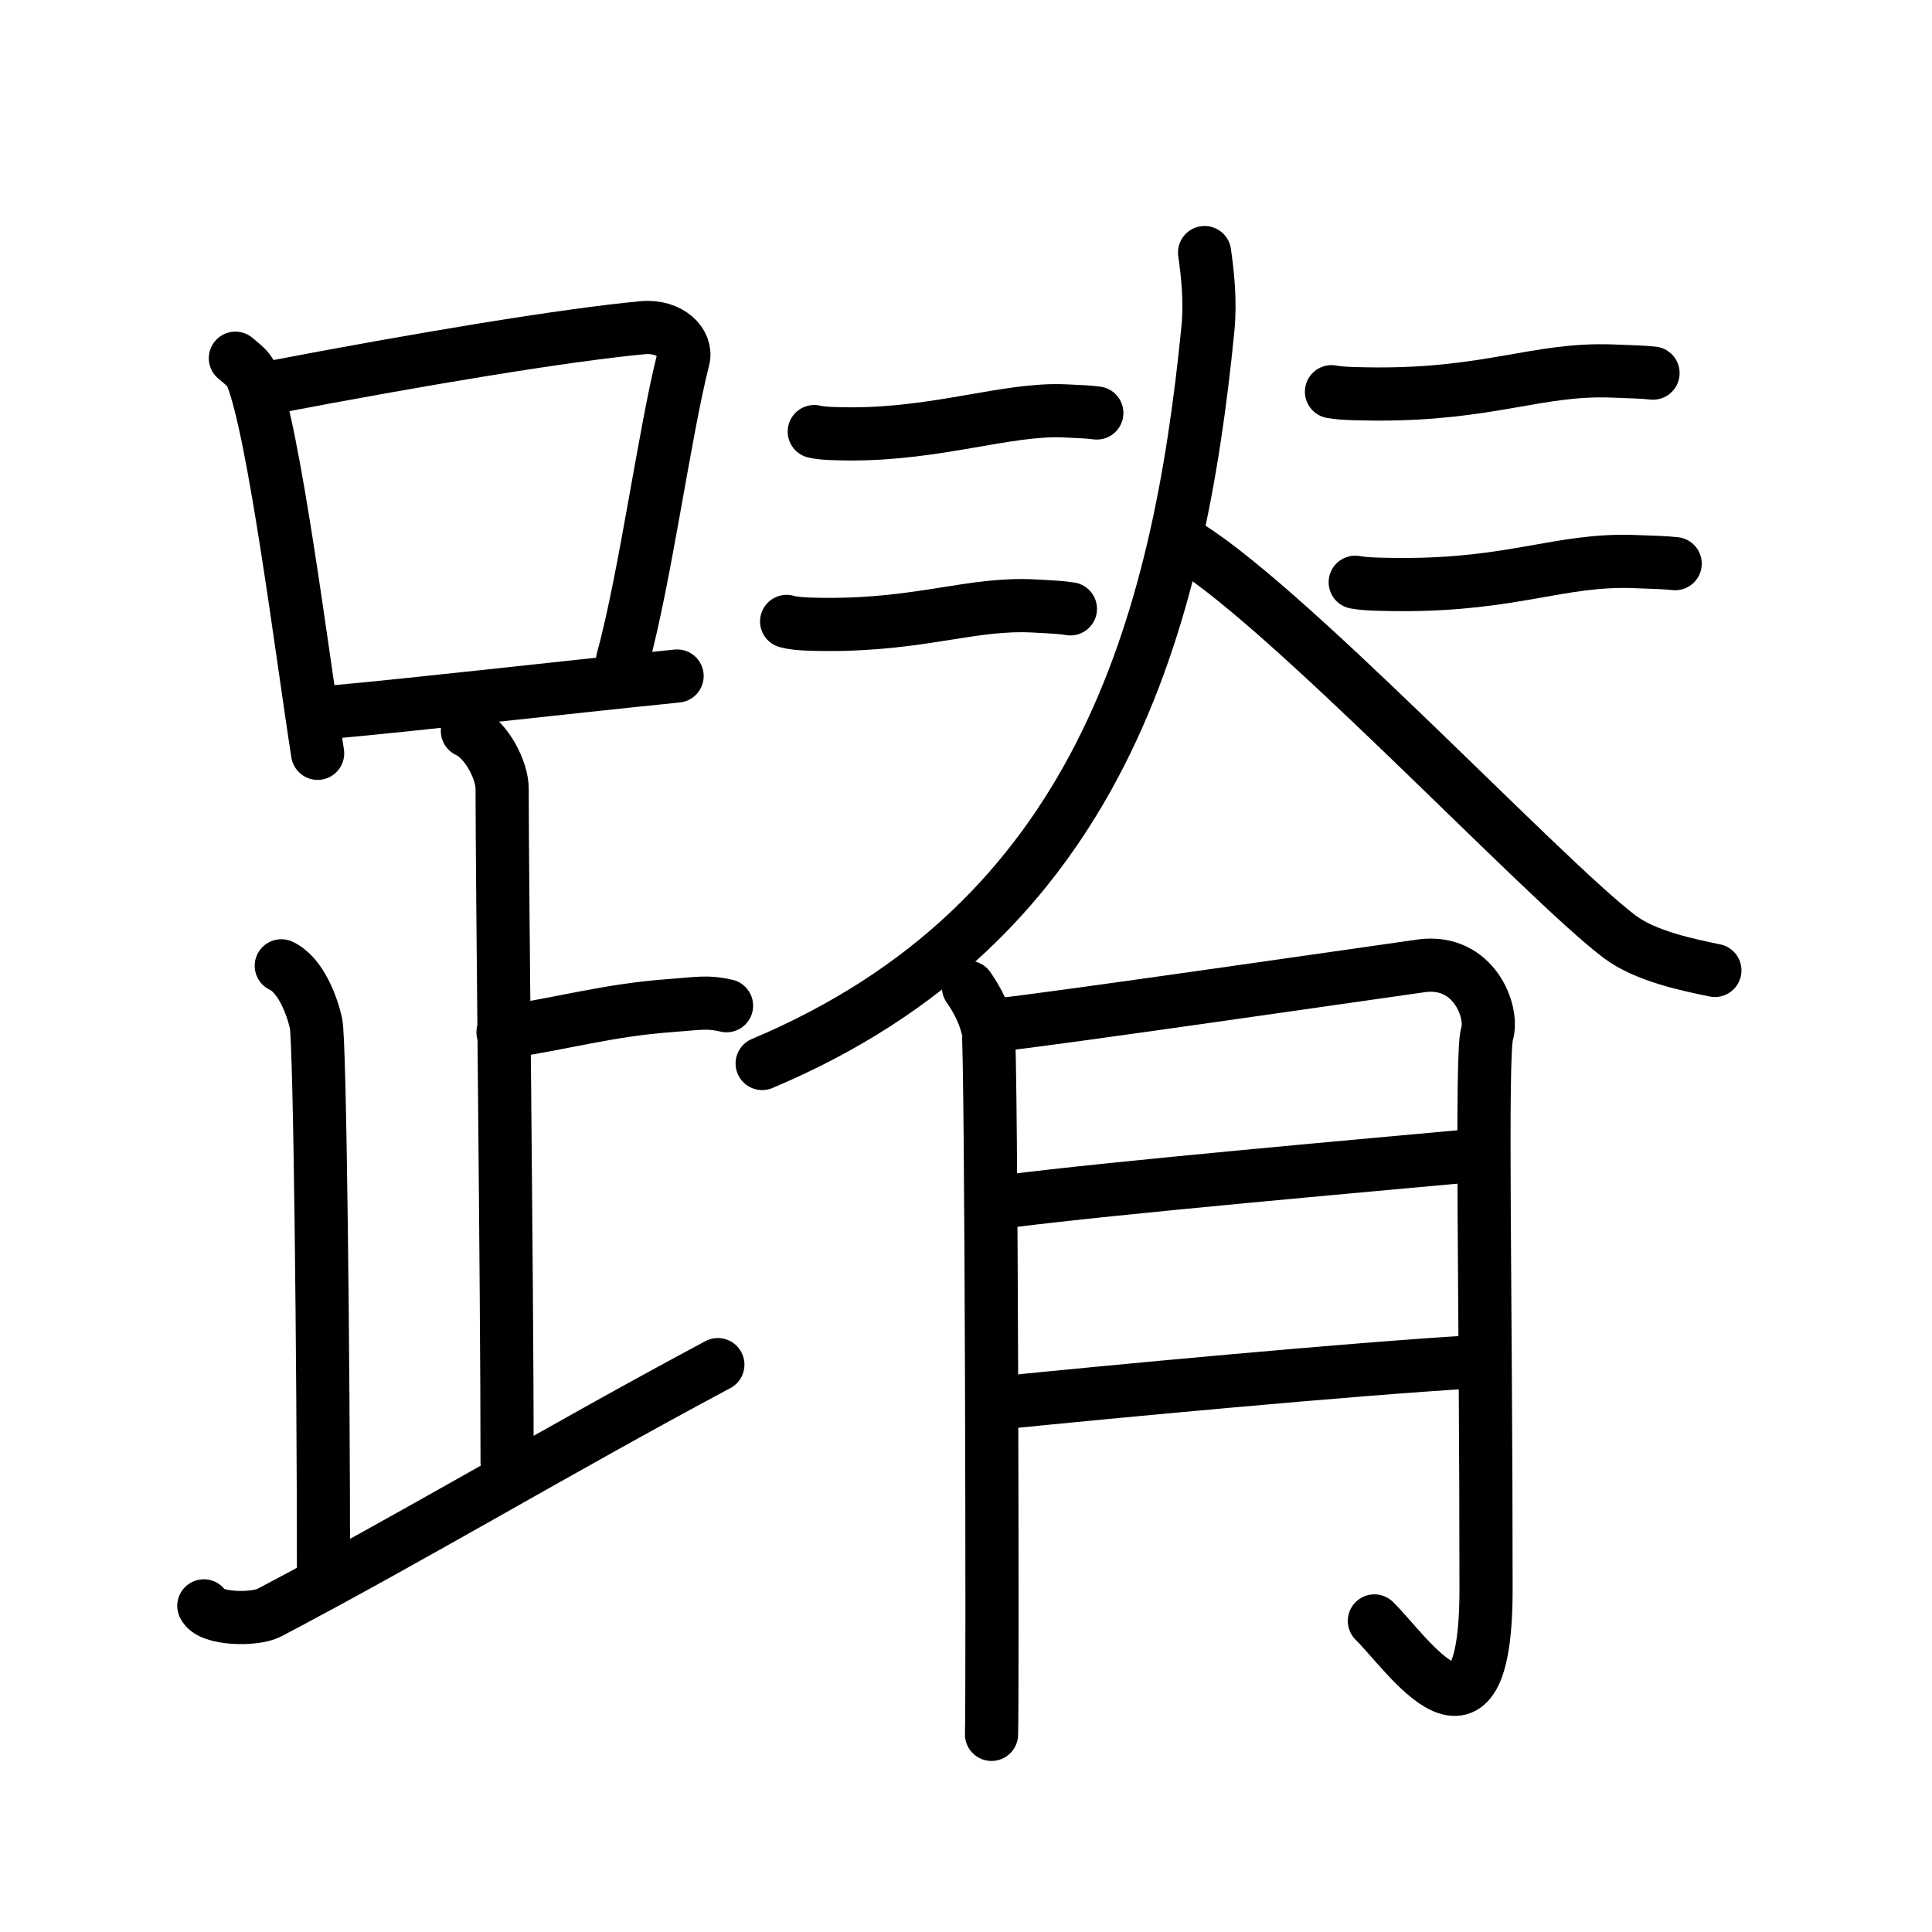 <svg xmlns="http://www.w3.org/2000/svg" width="109" height="109" viewBox="0 0 109 109"><g xmlns:kvg="http://kanjivg.tagaini.net" id="kvg:StrokePaths_08e50" style="fill:none;stroke:#000000;stroke-width:3;stroke-linecap:round;stroke-linejoin:round;"><g id="kvg:08e50" kvg:element="&#36432;"><g id="kvg:08e50-g1" kvg:element="&#36275;" kvg:position="left" kvg:radical="general"><g id="kvg:08e50-g2" kvg:element="&#21475;"><path id="kvg:08e50-s1" kvg:type="&#12753;" d="M13.28,20.21c0.37,0.32,0.75,0.58,0.91,0.97c1.28,3.13,2.85,15.7,3.73,21.32"/><path id="kvg:08e50-s2" kvg:type="&#12757;b" d="M15.11,21.9c8.76-1.68,16.79-3,21.13-3.41c1.58-0.15,2.54,0.89,2.31,1.77c-1.04,4.06-2.15,12.35-3.43,17"/><path id="kvg:08e50-s3" kvg:type="&#12752;b" d="M18.56,40.19c5.09-0.46,12.65-1.34,19.64-2.05"/></g><path id="kvg:08e50-s4" kvg:type="&#12753;a" d="M26.37,41.24c1.09,0.5,1.96,2.23,1.96,3.25c0,5.51,0.28,28.01,0.28,38"/><path id="kvg:08e50-s5" kvg:type="&#12752;b" d="M28.38,58.24c3.37-0.49,5.87-1.24,9.35-1.5c1.74-0.13,2.18-0.25,3.26,0"/><path id="kvg:08e50-s6" kvg:type="&#12754;" d="M15.87,54.49c1.09,0.5,1.74,2.25,1.96,3.25c0.22,1,0.42,19.01,0.42,30.76"/><path id="kvg:08e50-s7" kvg:type="&#12736;/&#12751;" d="M11.5,90.6c0.34,0.77,2.87,0.82,3.7,0.38c8.21-4.32,16.24-9.15,25.3-13.99"/></g><g id="kvg:08e50-g3" kvg:element="&#33034;" kvg:position="right"><g id="kvg:08e50-g4" kvg:position="top"><g id="kvg:08e50-g5" kvg:element="&#20154;"><path id="kvg:08e50-s8" kvg:type="&#12754;" d="M67.96,14.25c0.17,1.17,0.34,2.73,0.19,4.28C66.5,35.25,62,52,43,60"/><path id="kvg:08e50-s9" kvg:type="&#12751;" d="M66.5,30.5c5.5,3,20.52,19.07,24.88,22.35c1.48,1.11,3.88,1.59,5.37,1.9"/></g><g id="kvg:08e50-g6" kvg:element="&#20108;"><g id="kvg:08e50-g7" kvg:position="top"><path id="kvg:08e50-s10" kvg:type="&#12752;" d="M45.94,24.35c0.52,0.13,1.48,0.12,2.01,0.13c4.97,0.02,8.87-1.44,12.1-1.3c0.87,0.04,1.4,0.06,1.83,0.12"/></g><g id="kvg:08e50-g8" kvg:position="bottom"><path id="kvg:08e50-s11" kvg:type="&#12752;" d="M44.38,35.06c0.58,0.17,1.63,0.16,2.21,0.17c5.45,0.03,8.24-1.24,11.79-1.04c0.96,0.05,1.54,0.08,2.01,0.16"/></g></g><g id="kvg:08e50-g9" kvg:element="&#20108;"><g id="kvg:08e50-g10" kvg:position="top"><path id="kvg:08e50-s12" kvg:type="&#12752;" d="M75.12,22.1c0.67,0.13,1.91,0.12,2.58,0.13c6.37,0.02,9.05-1.44,13.2-1.3c1.12,0.04,1.79,0.06,2.36,0.12"/></g><g id="kvg:08e50-g11" kvg:position="bottom"><path id="kvg:08e50-s13" kvg:type="&#12752;" d="M76.46,32.85c0.67,0.13,1.9,0.12,2.58,0.13c6.37,0.02,8.97-1.44,13.12-1.3c1.12,0.04,1.8,0.06,2.35,0.12"/></g></g></g><g id="kvg:08e50-g12" kvg:element="&#26376;" kvg:position="bottom"><path id="kvg:08e50-s14" kvg:type="&#12754;" d="M54.64,55.7c0.56,0.8,0.93,1.61,1.11,2.41c0.19,0.8,0.26,37.93,0.19,39.74"/><path id="kvg:08e50-s15" kvg:type="&#12742;a" d="M56.37,57.81c2.22-0.2,22.17-3.09,23.82-3.32c2.97-0.4,4.08,2.61,3.71,3.82c-0.36,1.16-0.06,15.06-0.06,31.33c0,10.44-4.45,3.61-6.3,1.81"/><path id="kvg:08e50-s16" kvg:type="&#12752;a" d="M56.87,67.77c6.02-0.77,20.06-2.01,26.73-2.62"/><path id="kvg:08e50-s17" kvg:type="&#12752;a" d="M56.5,79.14c5.93-0.6,19.79-1.91,26.65-2.31"/></g></g></g></g></svg>